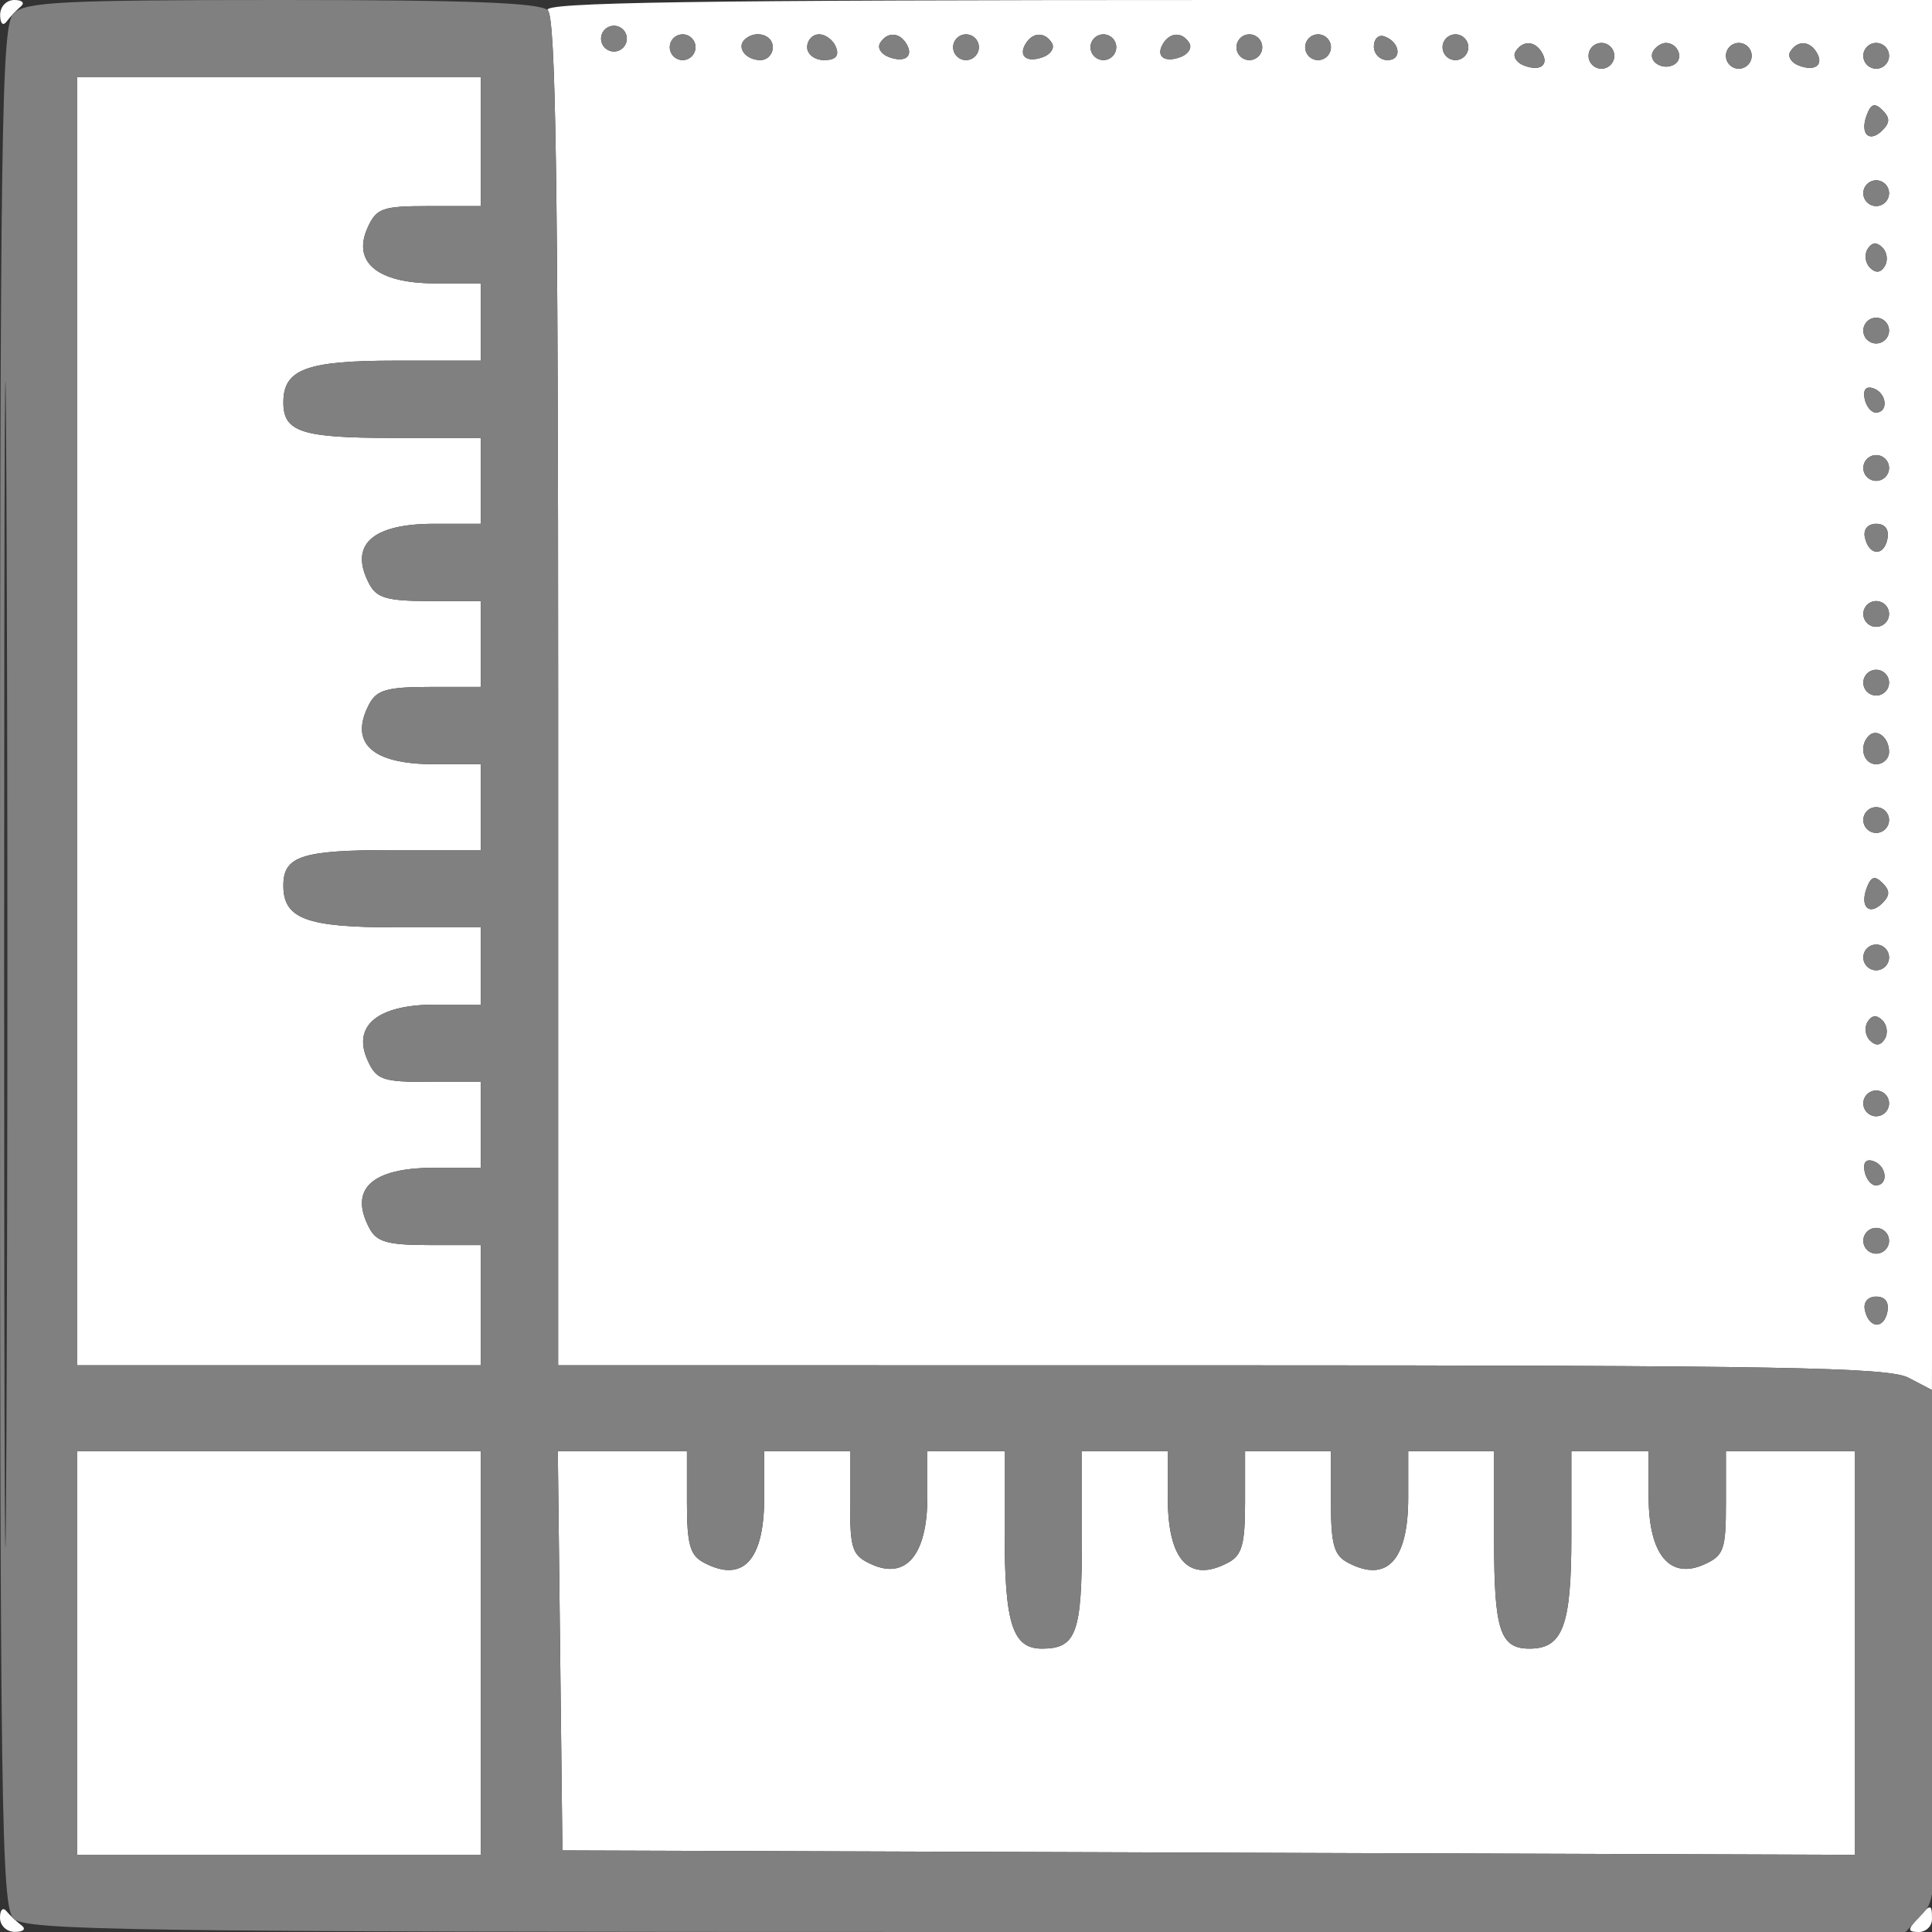 <svg xmlns="http://www.w3.org/2000/svg" width="225" height="225" viewBox="0 0 225 225" version="1.1"><rect x="0" y="0" width="225" height="225" fill="#333333" stroke="none"/><path d="M 0.015 1.750 C 0.024 2.749, 0.351 3.071, 0.777 2.500 C 1.187 1.950, 1.931 1.163, 2.428 0.750 C 2.926 0.337, 2.583 0, 1.667 0 C 0.740 0, 0.007 0.777, 0.015 1.750 M 63.800 1.200 C 64.713 2.113, 65 21.133, 65 80.700 L 65 159 142.250 159.006 C 207.397 159.011, 219.931 159.237, 222.250 160.447 L 225 161.881 225 80.941 L 225 0 143.800 0 C 80.644 0, 62.867 0.267, 63.800 1.200 M 70 4.500 C 70 5.325, 70.675 6, 71.500 6 C 72.325 6, 73 5.325, 73 4.500 C 73 3.675, 72.325 3, 71.500 3 C 70.675 3, 70 3.675, 70 4.500 M 78 5.500 C 78 6.325, 78.675 7, 79.500 7 C 80.325 7, 81 6.325, 81 5.500 C 81 4.675, 80.325 4, 79.500 4 C 78.675 4, 78 4.675, 78 5.500 M 86.694 4.639 C 85.761 5.573, 86.888 7, 88.559 7 C 89.352 7, 90 6.325, 90 5.500 C 90 3.994, 87.889 3.444, 86.694 4.639 M 94 5.500 C 94 6.325, 94.885 7, 95.969 7 C 97.308 7, 97.753 6.520, 97.362 5.500 C 97.045 4.675, 96.159 4, 95.393 4 C 94.627 4, 94 4.675, 94 5.500 M 102.496 5.007 C 102.153 5.561, 102.596 6.292, 103.480 6.631 C 105.394 7.365, 106.461 6.556, 105.541 5.067 C 104.711 3.723, 103.306 3.696, 102.496 5.007 M 111 5.500 C 111 6.325, 111.675 7, 112.500 7 C 113.325 7, 114 6.325, 114 5.500 C 114 4.675, 113.325 4, 112.500 4 C 111.675 4, 111 4.675, 111 5.500 M 119.459 5.067 C 118.539 6.556, 119.606 7.365, 121.520 6.631 C 122.404 6.292, 122.847 5.561, 122.504 5.007 C 121.694 3.696, 120.289 3.723, 119.459 5.067 M 127 5.500 C 127 6.325, 127.675 7, 128.500 7 C 129.325 7, 130 6.325, 130 5.500 C 130 4.675, 129.325 4, 128.500 4 C 127.675 4, 127 4.675, 127 5.500 M 135.459 5.067 C 134.539 6.556, 135.606 7.365, 137.520 6.631 C 138.404 6.292, 138.847 5.561, 138.504 5.007 C 137.694 3.696, 136.289 3.723, 135.459 5.067 M 144 5.500 C 144 6.325, 144.675 7, 145.500 7 C 146.325 7, 147 6.325, 147 5.500 C 147 4.675, 146.325 4, 145.500 4 C 144.675 4, 144 4.675, 144 5.500 M 152 5.500 C 152 6.325, 152.675 7, 153.500 7 C 154.325 7, 155 6.325, 155 5.500 C 155 4.675, 154.325 4, 153.500 4 C 152.675 4, 152 4.675, 152 5.500 M 160 5.417 C 160 6.287, 160.713 7, 161.583 7 C 163.349 7, 163.042 4.847, 161.188 4.229 C 160.534 4.011, 160 4.546, 160 5.417 M 168 5.500 C 168 6.325, 168.675 7, 169.500 7 C 170.325 7, 171 6.325, 171 5.500 C 171 4.675, 170.325 4, 169.500 4 C 168.675 4, 168 4.675, 168 5.500 M 176.496 6.007 C 176.153 6.561, 176.596 7.292, 177.480 7.631 C 179.394 8.365, 180.461 7.556, 179.541 6.067 C 178.711 4.723, 177.306 4.696, 176.496 6.007 M 185 6.500 C 185 7.325, 185.675 8, 186.500 8 C 187.325 8, 188 7.325, 188 6.500 C 188 5.675, 187.325 5, 186.500 5 C 185.675 5, 185 5.675, 185 6.500 M 192.543 5.931 C 191.803 7.128, 193.684 8.313, 195.016 7.490 C 196.135 6.799, 195.400 5, 194 5 C 193.515 5, 192.859 5.419, 192.543 5.931 M 201 6.500 C 201 7.325, 201.675 8, 202.500 8 C 203.325 8, 204 7.325, 204 6.500 C 204 5.675, 203.325 5, 202.500 5 C 201.675 5, 201 5.675, 201 6.500 M 208.496 6.007 C 208.153 6.561, 208.596 7.292, 209.480 7.631 C 211.394 8.365, 212.461 7.556, 211.541 6.067 C 210.711 4.723, 209.306 4.696, 208.496 6.007 M 217 6.500 C 217 7.325, 217.675 8, 218.500 8 C 219.325 8, 220 7.325, 220 6.500 C 220 5.675, 219.325 5, 218.500 5 C 217.675 5, 217 5.675, 217 6.500 M 9 84 L 9 159 32.500 159 L 56 159 56 152 L 56 145 50.035 145 C 45.161 145, 43.881 144.646, 43.035 143.066 C 40.590 138.497, 43.254 136, 50.571 136 L 56 136 56 131 L 56 126 49.979 126 C 44.529 126, 43.849 125.763, 42.820 123.504 C 40.983 119.472, 43.961 117, 50.655 117 L 56 117 56 112.500 L 56 108 46.071 108 C 35.666 108, 33 107.007, 33 103.129 C 33 99.692, 35.128 99, 45.700 99 L 56 99 56 94 L 56 89 50.571 89 C 43.254 89, 40.590 86.503, 43.035 81.934 C 43.881 80.354, 45.161 80, 50.035 80 L 56 80 56 75 L 56 70 50.035 70 C 45.161 70, 43.881 69.646, 43.035 68.066 C 40.590 63.497, 43.254 61, 50.571 61 L 56 61 56 56 L 56 51 45.700 51 C 35.128 51, 33 50.308, 33 46.871 C 33 42.993, 35.666 42, 46.071 42 L 56 42 56 37.500 L 56 33 50.655 33 C 43.961 33, 40.983 30.528, 42.820 26.496 C 43.849 24.237, 44.529 24, 49.979 24 L 56 24 56 16.500 L 56 9 32.500 9 L 9 9 9 84 M 217.409 13.376 C 216.562 15.584, 217.689 16.711, 219.217 15.183 C 220.119 14.281, 220.122 13.722, 219.233 12.833 C 218.343 11.943, 217.909 12.072, 217.409 13.376 M 217 22.500 C 217 23.325, 217.675 24, 218.500 24 C 219.325 24, 220 23.325, 220 22.500 C 220 21.675, 219.325 21, 218.500 21 C 217.675 21, 217 21.675, 217 22.500 M 217.500 29 C 217.101 29.646, 217.224 30.624, 217.774 31.174 C 218.441 31.841, 219.016 31.783, 219.500 31 C 219.899 30.354, 219.776 29.376, 219.226 28.826 C 218.559 28.159, 217.984 28.217, 217.500 29 M 217 38.500 C 217 39.325, 217.675 40, 218.500 40 C 219.325 40, 220 39.325, 220 38.500 C 220 37.675, 219.325 37, 218.500 37 C 217.675 37, 217 37.675, 217 38.500 M 217.154 46.438 C 217.345 47.355, 217.950 48.082, 218.500 48.053 C 219.984 47.974, 219.712 45.737, 218.154 45.218 C 217.313 44.938, 216.939 45.395, 217.154 46.438 M 217 54.500 C 217 55.325, 217.675 56, 218.500 56 C 219.325 56, 220 55.325, 220 54.500 C 220 53.675, 219.325 53, 218.500 53 C 217.675 53, 217 53.675, 217 54.500 M 217.177 62.553 C 217.629 64.725, 219.404 64.858, 219.810 62.750 C 220.020 61.655, 219.530 61, 218.500 61 C 217.539 61, 216.988 61.647, 217.177 62.553 M 217 71.500 C 217 72.325, 217.675 73, 218.500 73 C 219.325 73, 220 72.325, 220 71.500 C 220 70.675, 219.325 70, 218.500 70 C 217.675 70, 217 70.675, 217 71.500 M 217 79.500 C 217 80.325, 217.675 81, 218.500 81 C 219.325 81, 220 80.325, 220 79.500 C 220 78.675, 219.325 78, 218.500 78 C 217.675 78, 217 78.675, 217 79.500 M 217.639 85.694 C 216.444 86.889, 216.994 89, 218.500 89 C 219.325 89, 220 88.352, 220 87.559 C 220 85.888, 218.573 84.761, 217.639 85.694 M 217 95.500 C 217 96.325, 217.675 97, 218.500 97 C 219.325 97, 220 96.325, 220 95.500 C 220 94.675, 219.325 94, 218.500 94 C 217.675 94, 217 94.675, 217 95.500 M 217.409 103.376 C 216.562 105.584, 217.689 106.711, 219.217 105.183 C 220.119 104.281, 220.122 103.722, 219.233 102.833 C 218.343 101.943, 217.909 102.072, 217.409 103.376 M 217 111.500 C 217 112.325, 217.675 113, 218.500 113 C 219.325 113, 220 112.325, 220 111.500 C 220 110.675, 219.325 110, 218.500 110 C 217.675 110, 217 110.675, 217 111.500 M 217.500 119 C 217.101 119.646, 217.224 120.624, 217.774 121.174 C 218.441 121.841, 219.016 121.783, 219.500 121 C 219.899 120.354, 219.776 119.376, 219.226 118.826 C 218.559 118.159, 217.984 118.217, 217.500 119 M 217 128.500 C 217 129.325, 217.675 130, 218.500 130 C 219.325 130, 220 129.325, 220 128.500 C 220 127.675, 219.325 127, 218.500 127 C 217.675 127, 217 127.675, 217 128.500 M 217.154 136.438 C 217.345 137.355, 217.950 138.082, 218.500 138.053 C 219.984 137.974, 219.712 135.737, 218.154 135.218 C 217.313 134.938, 216.939 135.395, 217.154 136.438 M 217 144.500 C 217 145.325, 217.675 146, 218.500 146 C 219.325 146, 220 145.325, 220 144.500 C 220 143.675, 219.325 143, 218.500 143 C 217.675 143, 217 143.675, 217 144.500 M 217.177 152.553 C 217.629 154.725, 219.404 154.858, 219.810 152.750 C 220.020 151.655, 219.530 151, 218.500 151 C 217.539 151, 216.988 151.647, 217.177 152.553 M 9 192.500 L 9 216 32.500 216 L 56 216 56 192.500 L 56 169 32.500 169 L 9 169 9 192.500 M 65.232 192.250 L 65.500 215.500 140.750 215.756 L 216 216.013 216 192.506 L 216 169 208.500 169 L 201 169 201 175.021 C 201 180.471, 200.763 181.151, 198.504 182.180 C 194.472 184.017, 192 181.039, 192 174.345 L 192 169 187.500 169 L 183 169 183 178.929 C 183 189.334, 182.007 192, 178.129 192 C 174.692 192, 174 189.872, 174 179.300 L 174 169 169 169 L 164 169 164 174.429 C 164 181.746, 161.503 184.410, 156.934 181.965 C 155.354 181.119, 155 179.839, 155 174.965 L 155 169 150 169 L 145 169 145 174.965 C 145 179.839, 144.646 181.119, 143.066 181.965 C 138.497 184.410, 136 181.746, 136 174.429 L 136 169 131 169 L 126 169 126 179.300 C 126 190.227, 125.349 192, 121.335 192 C 117.934 192, 117 189.106, 117 178.566 L 117 169 112.500 169 L 108 169 108 174.345 C 108 181.039, 105.528 184.017, 101.496 182.180 C 99.237 181.151, 99 180.471, 99 175.021 L 99 169 94 169 L 89 169 89 174.429 C 89 181.746, 86.503 184.410, 81.934 181.965 C 80.354 181.119, 80 179.839, 80 174.965 L 80 169 72.482 169 L 64.963 169 65.232 192.250 M 0 223.333 C 0 224.260, 0.777 224.993, 1.750 224.985 C 2.749 224.976, 3.071 224.649, 2.500 224.223 C 1.950 223.813, 1.163 223.069, 0.750 222.572 C 0.337 222.074, 0 222.417, 0 223.333 M 223.211 223.538 C 222.145 224.746, 222.189 225, 223.461 225 C 224.307 225, 225 224.325, 225 223.500 C 225 221.676, 224.850 221.680, 223.211 223.538" stroke="none" fill="#ffffff" fill-rule="evenodd"/><path d="M 1.571 1.571 C 0.162 2.981, -0 14.418, -0 112.500 C -0 210.582, 0.162 222.019, 1.571 223.429 C 2.981 224.838, 14.421 225, 112.532 225 L 221.922 225 223.961 222.811 C 225.990 220.633, 225.999 220.107, 225.756 111.061 C 225.531 10.198, 225.491 7.866, 225.250 81.688 L 224.988 161.875 222.244 160.444 C 219.933 159.238, 207.319 159.011, 142.250 159.006 L 65 159 65 80.700 C 65 21.133, 64.713 2.113, 63.800 1.200 C 62.920 0.320, 54.660 0, 32.871 0 C 7.179 0, 2.930 0.213, 1.571 1.571 M 0.483 112.500 C 0.483 173, 0.603 197.603, 0.750 167.173 C 0.897 136.743, 0.897 87.243, 0.750 57.173 C 0.603 27.103, 0.483 52, 0.483 112.500 M 70 4.500 C 70 5.325, 70.675 6, 71.500 6 C 72.325 6, 73 5.325, 73 4.500 C 73 3.675, 72.325 3, 71.500 3 C 70.675 3, 70 3.675, 70 4.500 M 78 5.500 C 78 6.325, 78.675 7, 79.500 7 C 80.325 7, 81 6.325, 81 5.500 C 81 4.675, 80.325 4, 79.500 4 C 78.675 4, 78 4.675, 78 5.500 M 86.694 4.639 C 85.761 5.573, 86.888 7, 88.559 7 C 89.352 7, 90 6.325, 90 5.500 C 90 3.994, 87.889 3.444, 86.694 4.639 M 94 5.500 C 94 6.325, 94.885 7, 95.969 7 C 97.308 7, 97.753 6.520, 97.362 5.500 C 97.045 4.675, 96.159 4, 95.393 4 C 94.627 4, 94 4.675, 94 5.500 M 102.496 5.007 C 102.153 5.561, 102.596 6.292, 103.480 6.631 C 105.394 7.365, 106.461 6.556, 105.541 5.067 C 104.711 3.723, 103.306 3.696, 102.496 5.007 M 111 5.500 C 111 6.325, 111.675 7, 112.500 7 C 113.325 7, 114 6.325, 114 5.500 C 114 4.675, 113.325 4, 112.500 4 C 111.675 4, 111 4.675, 111 5.500 M 119.459 5.067 C 118.539 6.556, 119.606 7.365, 121.520 6.631 C 122.404 6.292, 122.847 5.561, 122.504 5.007 C 121.694 3.696, 120.289 3.723, 119.459 5.067 M 127 5.500 C 127 6.325, 127.675 7, 128.500 7 C 129.325 7, 130 6.325, 130 5.500 C 130 4.675, 129.325 4, 128.500 4 C 127.675 4, 127 4.675, 127 5.500 M 135.459 5.067 C 134.539 6.556, 135.606 7.365, 137.520 6.631 C 138.404 6.292, 138.847 5.561, 138.504 5.007 C 137.694 3.696, 136.289 3.723, 135.459 5.067 M 144 5.500 C 144 6.325, 144.675 7, 145.500 7 C 146.325 7, 147 6.325, 147 5.500 C 147 4.675, 146.325 4, 145.500 4 C 144.675 4, 144 4.675, 144 5.500 M 152 5.500 C 152 6.325, 152.675 7, 153.500 7 C 154.325 7, 155 6.325, 155 5.500 C 155 4.675, 154.325 4, 153.500 4 C 152.675 4, 152 4.675, 152 5.500 M 160 5.417 C 160 6.287, 160.713 7, 161.583 7 C 163.349 7, 163.042 4.847, 161.188 4.229 C 160.534 4.011, 160 4.546, 160 5.417 M 168 5.500 C 168 6.325, 168.675 7, 169.500 7 C 170.325 7, 171 6.325, 171 5.500 C 171 4.675, 170.325 4, 169.500 4 C 168.675 4, 168 4.675, 168 5.500 M 176.496 6.007 C 176.153 6.561, 176.596 7.292, 177.480 7.631 C 179.394 8.365, 180.461 7.556, 179.541 6.067 C 178.711 4.723, 177.306 4.696, 176.496 6.007 M 185 6.500 C 185 7.325, 185.675 8, 186.500 8 C 187.325 8, 188 7.325, 188 6.500 C 188 5.675, 187.325 5, 186.500 5 C 185.675 5, 185 5.675, 185 6.500 M 192.543 5.931 C 191.803 7.128, 193.684 8.313, 195.016 7.490 C 196.135 6.799, 195.400 5, 194 5 C 193.515 5, 192.859 5.419, 192.543 5.931 M 201 6.500 C 201 7.325, 201.675 8, 202.500 8 C 203.325 8, 204 7.325, 204 6.500 C 204 5.675, 203.325 5, 202.500 5 C 201.675 5, 201 5.675, 201 6.500 M 208.496 6.007 C 208.153 6.561, 208.596 7.292, 209.480 7.631 C 211.394 8.365, 212.461 7.556, 211.541 6.067 C 210.711 4.723, 209.306 4.696, 208.496 6.007 M 217 6.500 C 217 7.325, 217.675 8, 218.500 8 C 219.325 8, 220 7.325, 220 6.500 C 220 5.675, 219.325 5, 218.500 5 C 217.675 5, 217 5.675, 217 6.500 M 9 84 L 9 159 32.500 159 L 56 159 56 152 L 56 145 50.035 145 C 45.161 145, 43.881 144.646, 43.035 143.066 C 40.590 138.497, 43.254 136, 50.571 136 L 56 136 56 131 L 56 126 49.979 126 C 44.529 126, 43.849 125.763, 42.820 123.504 C 40.983 119.472, 43.961 117, 50.655 117 L 56 117 56 112.500 L 56 108 46.071 108 C 35.666 108, 33 107.007, 33 103.129 C 33 99.692, 35.128 99, 45.700 99 L 56 99 56 94 L 56 89 50.571 89 C 43.254 89, 40.590 86.503, 43.035 81.934 C 43.881 80.354, 45.161 80, 50.035 80 L 56 80 56 75 L 56 70 50.035 70 C 45.161 70, 43.881 69.646, 43.035 68.066 C 40.590 63.497, 43.254 61, 50.571 61 L 56 61 56 56 L 56 51 45.700 51 C 35.128 51, 33 50.308, 33 46.871 C 33 42.993, 35.666 42, 46.071 42 L 56 42 56 37.500 L 56 33 50.655 33 C 43.961 33, 40.983 30.528, 42.820 26.496 C 43.849 24.237, 44.529 24, 49.979 24 L 56 24 56 16.500 L 56 9 32.500 9 L 9 9 9 84 M 217.409 13.376 C 216.562 15.584, 217.689 16.711, 219.217 15.183 C 220.119 14.281, 220.122 13.722, 219.233 12.833 C 218.343 11.943, 217.909 12.072, 217.409 13.376 M 217 22.500 C 217 23.325, 217.675 24, 218.500 24 C 219.325 24, 220 23.325, 220 22.500 C 220 21.675, 219.325 21, 218.500 21 C 217.675 21, 217 21.675, 217 22.500 M 217.500 29 C 217.101 29.646, 217.224 30.624, 217.774 31.174 C 218.441 31.841, 219.016 31.783, 219.500 31 C 219.899 30.354, 219.776 29.376, 219.226 28.826 C 218.559 28.159, 217.984 28.217, 217.500 29 M 217 38.500 C 217 39.325, 217.675 40, 218.500 40 C 219.325 40, 220 39.325, 220 38.500 C 220 37.675, 219.325 37, 218.500 37 C 217.675 37, 217 37.675, 217 38.500 M 217.154 46.438 C 217.345 47.355, 217.950 48.082, 218.500 48.053 C 219.984 47.974, 219.712 45.737, 218.154 45.218 C 217.313 44.938, 216.939 45.395, 217.154 46.438 M 217 54.500 C 217 55.325, 217.675 56, 218.500 56 C 219.325 56, 220 55.325, 220 54.500 C 220 53.675, 219.325 53, 218.500 53 C 217.675 53, 217 53.675, 217 54.500 M 217.177 62.553 C 217.629 64.725, 219.404 64.858, 219.810 62.750 C 220.020 61.655, 219.530 61, 218.500 61 C 217.539 61, 216.988 61.647, 217.177 62.553 M 217 71.500 C 217 72.325, 217.675 73, 218.500 73 C 219.325 73, 220 72.325, 220 71.500 C 220 70.675, 219.325 70, 218.500 70 C 217.675 70, 217 70.675, 217 71.500 M 217 79.500 C 217 80.325, 217.675 81, 218.500 81 C 219.325 81, 220 80.325, 220 79.500 C 220 78.675, 219.325 78, 218.500 78 C 217.675 78, 217 78.675, 217 79.500 M 217.639 85.694 C 216.444 86.889, 216.994 89, 218.500 89 C 219.325 89, 220 88.352, 220 87.559 C 220 85.888, 218.573 84.761, 217.639 85.694 M 217 95.500 C 217 96.325, 217.675 97, 218.500 97 C 219.325 97, 220 96.325, 220 95.500 C 220 94.675, 219.325 94, 218.500 94 C 217.675 94, 217 94.675, 217 95.500 M 217.409 103.376 C 216.562 105.584, 217.689 106.711, 219.217 105.183 C 220.119 104.281, 220.122 103.722, 219.233 102.833 C 218.343 101.943, 217.909 102.072, 217.409 103.376 M 217 111.500 C 217 112.325, 217.675 113, 218.500 113 C 219.325 113, 220 112.325, 220 111.500 C 220 110.675, 219.325 110, 218.500 110 C 217.675 110, 217 110.675, 217 111.500 M 217.500 119 C 217.101 119.646, 217.224 120.624, 217.774 121.174 C 218.441 121.841, 219.016 121.783, 219.500 121 C 219.899 120.354, 219.776 119.376, 219.226 118.826 C 218.559 118.159, 217.984 118.217, 217.500 119 M 217 128.500 C 217 129.325, 217.675 130, 218.500 130 C 219.325 130, 220 129.325, 220 128.500 C 220 127.675, 219.325 127, 218.500 127 C 217.675 127, 217 127.675, 217 128.500 M 217.154 136.438 C 217.345 137.355, 217.950 138.082, 218.500 138.053 C 219.984 137.974, 219.712 135.737, 218.154 135.218 C 217.313 134.938, 216.939 135.395, 217.154 136.438 M 217 144.500 C 217 145.325, 217.675 146, 218.500 146 C 219.325 146, 220 145.325, 220 144.500 C 220 143.675, 219.325 143, 218.500 143 C 217.675 143, 217 143.675, 217 144.500 M 217.177 152.553 C 217.629 154.725, 219.404 154.858, 219.810 152.750 C 220.020 151.655, 219.530 151, 218.500 151 C 217.539 151, 216.988 151.647, 217.177 152.553 M 9 192.500 L 9 216 32.500 216 L 56 216 56 192.500 L 56 169 32.500 169 L 9 169 9 192.500 M 65.232 192.250 L 65.500 215.500 140.750 215.756 L 216 216.013 216 192.506 L 216 169 208.500 169 L 201 169 201 175.021 C 201 180.471, 200.763 181.151, 198.504 182.180 C 194.472 184.017, 192 181.039, 192 174.345 L 192 169 187.500 169 L 183 169 183 178.929 C 183 189.334, 182.007 192, 178.129 192 C 174.692 192, 174 189.872, 174 179.300 L 174 169 169 169 L 164 169 164 174.429 C 164 181.746, 161.503 184.410, 156.934 181.965 C 155.354 181.119, 155 179.839, 155 174.965 L 155 169 150 169 L 145 169 145 174.965 C 145 179.839, 144.646 181.119, 143.066 181.965 C 138.497 184.410, 136 181.746, 136 174.429 L 136 169 131 169 L 126 169 126 179.300 C 126 190.227, 125.349 192, 121.335 192 C 117.934 192, 117 189.106, 117 178.566 L 117 169 112.500 169 L 108 169 108 174.345 C 108 181.039, 105.528 184.017, 101.496 182.180 C 99.237 181.151, 99 180.471, 99 175.021 L 99 169 94 169 L 89 169 89 174.429 C 89 181.746, 86.503 184.410, 81.934 181.965 C 80.354 181.119, 80 179.839, 80 174.965 L 80 169 72.482 169 L 64.963 169 65.232 192.250" stroke="none" fill="#808080" fill-rule="evenodd"/></svg>